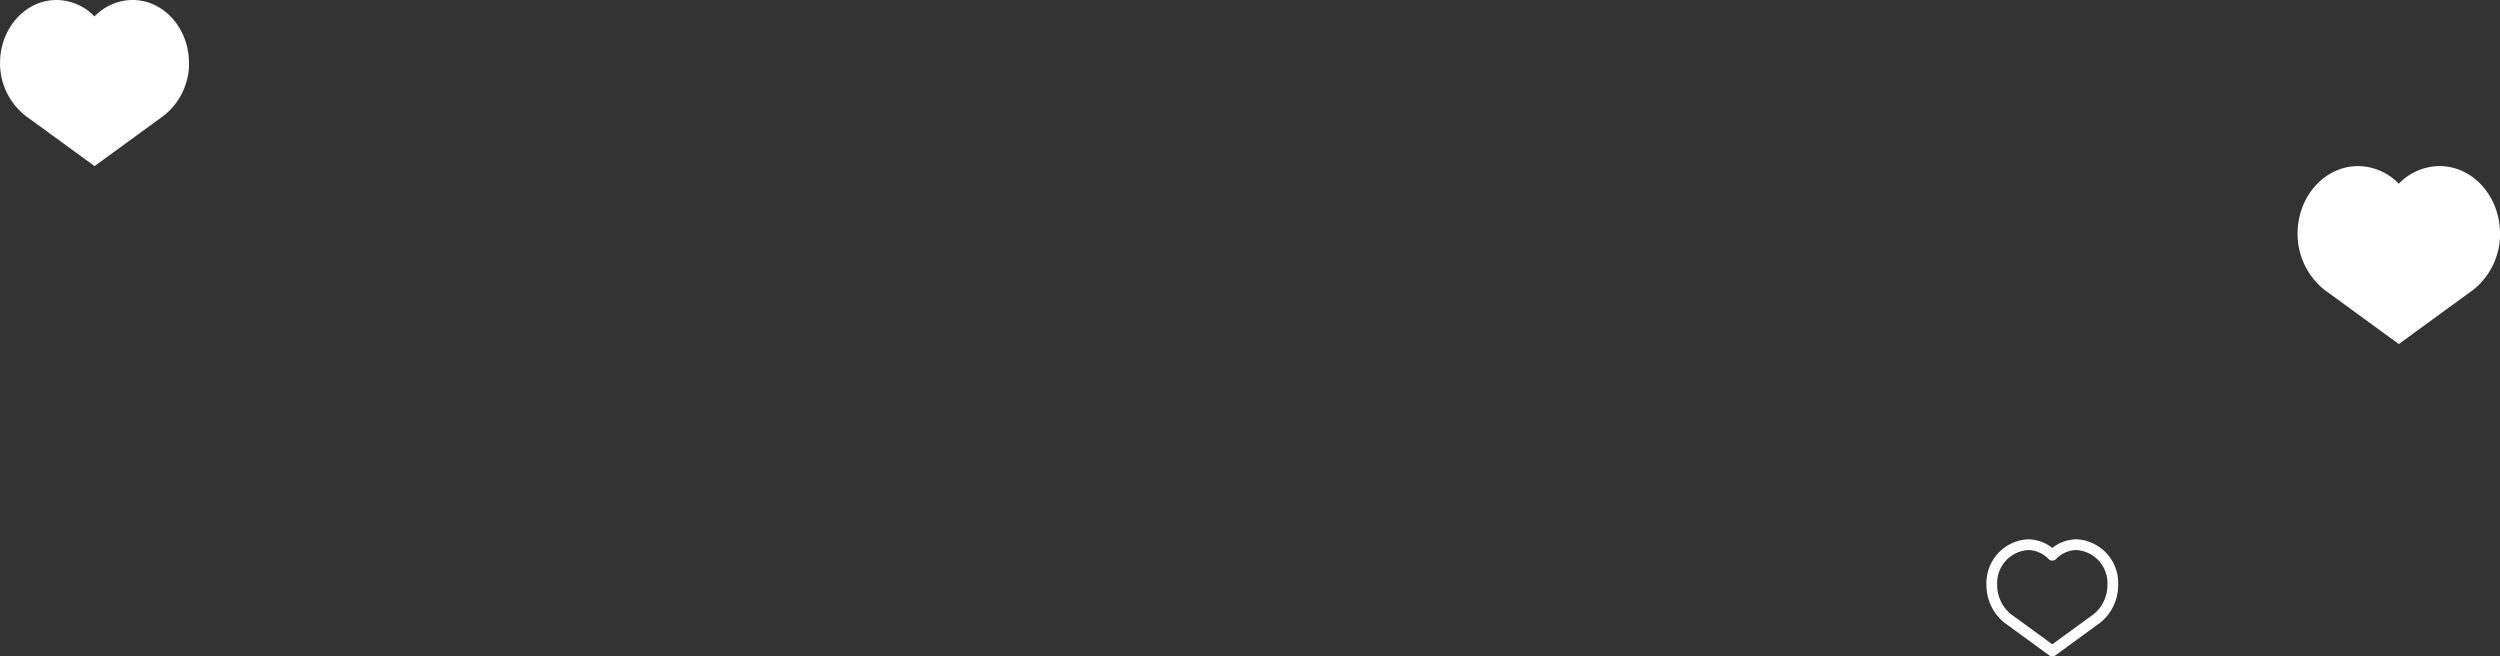 <svg xmlns="http://www.w3.org/2000/svg" width="302.592" height="79.445" viewBox="0 0 302.592 79.445">
  <rect x="0" y="0" width="302.592" height="79.445" fill="#333333" stroke="none"/>
  <g id="グループ_3735" data-name="グループ 3735" transform="translate(-23.113 -367.326)">
    <path id="パス_9764" data-name="パス 9764" d="M175.284,35.237c0-4.217-3.059-7.637-6.835-7.637a6.433,6.433,0,0,0-4.6,1.992,6.43,6.43,0,0,0-4.6-1.992c-3.774,0-6.835,3.42-6.835,7.637a8.085,8.085,0,0,0,3.164,6.441h0l.03.021c.234.164,8.246,6.006,8.246,6.006s8.012-5.842,8.245-6.006l.03-.021h0a8.086,8.086,0,0,0,3.164-6.441" transform="translate(-129.296 339.726)" fill="#fff"/>
    <path id="パス_9765" data-name="パス 9765" d="M188.12,22.172a4.652,4.652,0,0,0-4.375-4.888A4.112,4.112,0,0,0,180.8,18.56a4.116,4.116,0,0,0-2.947-1.276,4.652,4.652,0,0,0-4.373,4.888,5.17,5.17,0,0,0,2.025,4.122l0,0,.019.011c.15.1,5.278,3.844,5.278,3.844s5.128-3.74,5.276-3.844l.021-.011,0,0A5.176,5.176,0,0,0,188.12,22.172Z" transform="translate(90.717 415.969)" fill="none" stroke="#fff" stroke-linecap="round" stroke-linejoin="round" stroke-width="1.3"/>
    <path id="パス_9766" data-name="パス 9766" d="M48.7,21.215c0-4.519-3.278-8.183-7.323-8.183a6.883,6.883,0,0,0-4.93,2.136,6.89,6.89,0,0,0-4.933-2.136c-4.042,0-7.32,3.663-7.32,8.183a8.655,8.655,0,0,0,3.39,6.9l0,0,.032.019c.251.175,8.835,6.435,8.835,6.435s8.584-6.26,8.832-6.435l.035-.019,0,0a8.664,8.664,0,0,0,3.39-6.9" transform="translate(277.009 374.399)" fill="#fff"/>
  </g>
</svg>
